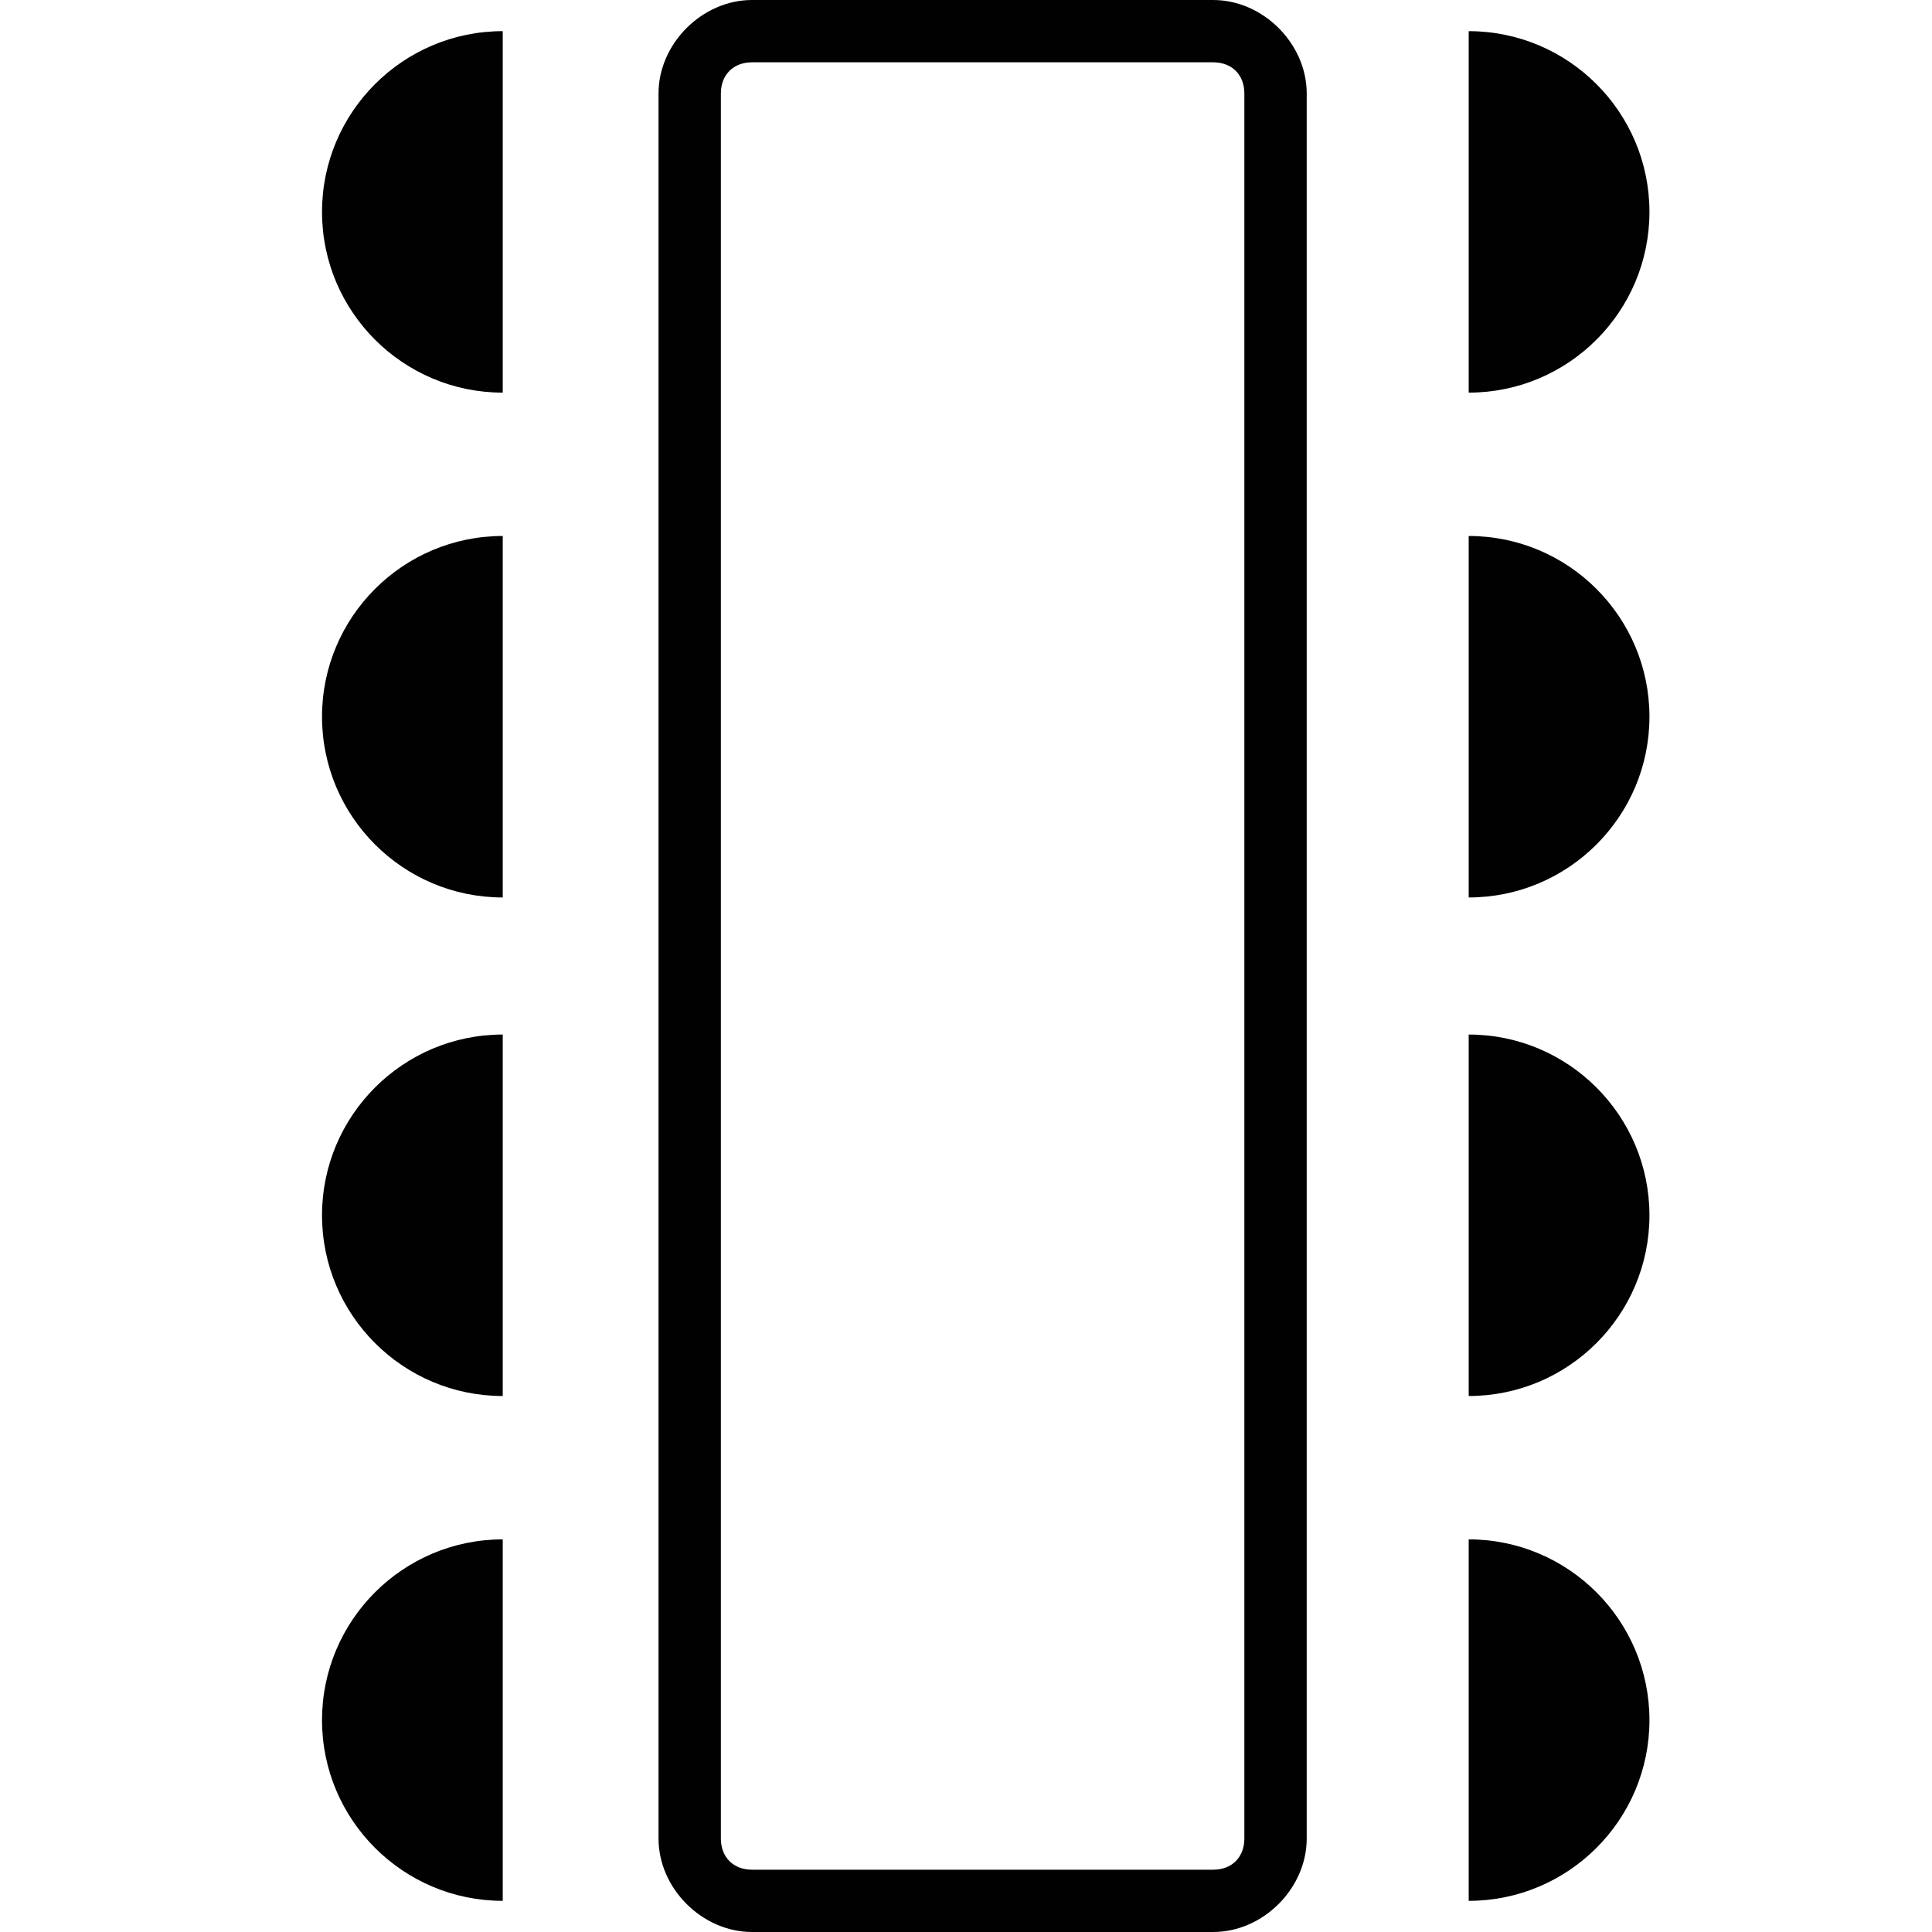 <svg width="40" height="40" viewBox="0 0 40 40" fill="none" xmlns="http://www.w3.org/2000/svg">
<g clip-path="url(#clip0)">
<path d="M6.667 4.387C6.667 6.452 8.344 8.129 10.409 8.129C10.409 5.936 10.409 3.226 10.409 0.645C8.344 0.645 6.667 2.323 6.667 4.387Z" fill="#010101"/>
<path d="M6.667 14.839C6.667 16.903 8.344 18.581 10.409 18.581C10.409 16.387 10.409 13.678 10.409 11.097C8.344 11.097 6.667 12.774 6.667 14.839Z" fill="#010101"/>
<path d="M6.667 25.161C6.667 27.226 8.344 28.903 10.409 28.903C10.409 26.71 10.409 24 10.409 21.419C8.344 21.419 6.667 23.097 6.667 25.161Z" fill="#010101"/>
<path d="M6.667 35.613C6.667 37.677 8.344 39.355 10.409 39.355C10.409 37.161 10.409 34.452 10.409 31.871C8.344 31.871 6.667 33.548 6.667 35.613Z" fill="#010101"/>
<path d="M25.118 0H15.57C14.537 0 13.634 0.903 13.634 1.935V38.065C13.634 39.097 14.537 40 15.57 40H25.118C26.15 40 27.054 39.097 27.054 38.065V1.935C27.054 0.903 26.15 0 25.118 0ZM25.763 38.065C25.763 38.452 25.505 38.71 25.118 38.71H15.57C15.183 38.71 14.925 38.452 14.925 38.065V1.935C14.925 1.548 15.183 1.29 15.57 1.29H25.118C25.505 1.29 25.763 1.548 25.763 1.935V38.065Z" fill="#010101"/>
<path d="M30.408 31.871C30.408 34.064 30.408 36.774 30.408 39.355C32.473 39.355 34.15 37.677 34.15 35.613C34.15 33.548 32.473 31.871 30.408 31.871Z" fill="#010101"/>
<path d="M30.408 21.419C30.408 23.613 30.408 26.323 30.408 28.903C32.473 28.903 34.15 27.226 34.15 25.161C34.15 23.097 32.473 21.419 30.408 21.419Z" fill="#010101"/>
<path d="M30.408 11.097C30.408 13.29 30.408 16 30.408 18.581C32.473 18.581 34.15 16.903 34.15 14.839C34.15 12.774 32.473 11.097 30.408 11.097Z" fill="#010101"/>
<path d="M34.15 4.387C34.15 2.323 32.473 0.645 30.408 0.645C30.408 2.839 30.408 5.548 30.408 8.129C32.473 8.129 34.15 6.452 34.15 4.387Z" fill="#010101"/>
</g>
<defs>
<clipPath id="clip0">
<rect width="40" height="40" fill="white"/>
</clipPath>
</defs>
</svg>
